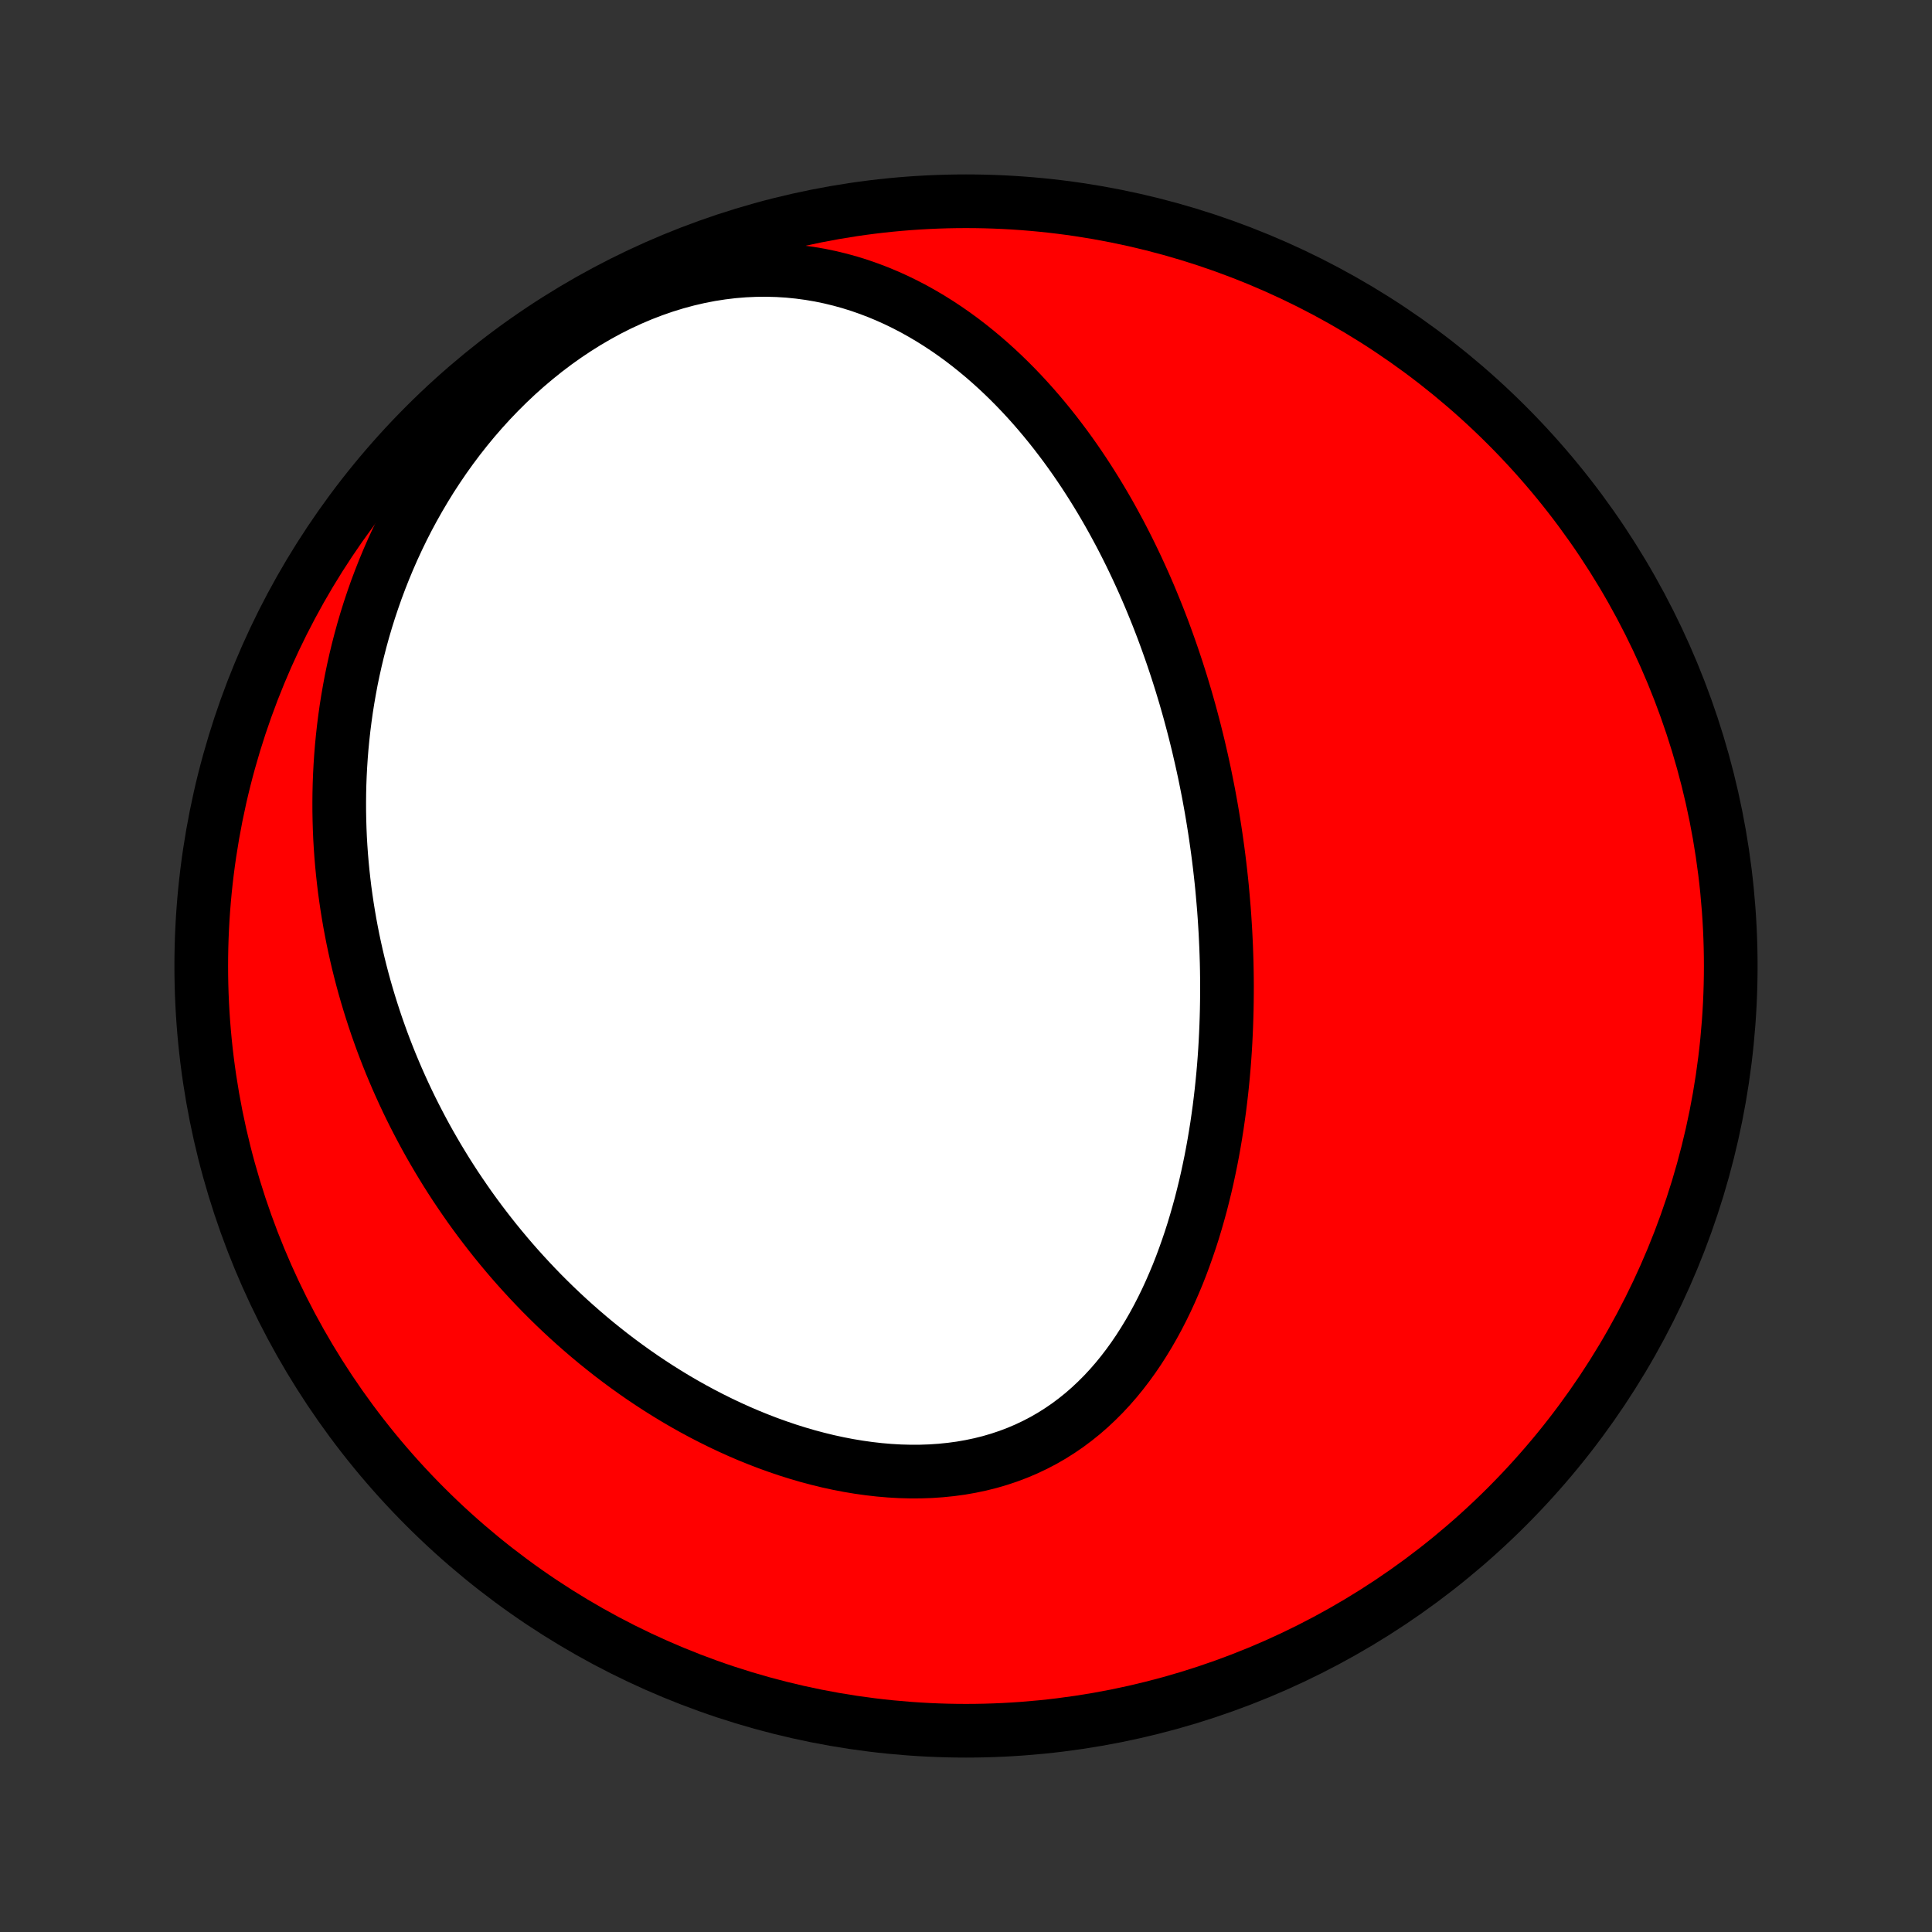 <?xml version="1.0" encoding="utf-8" standalone="no"?>
<!DOCTYPE svg PUBLIC "-//W3C//DTD SVG 1.1//EN"
  "http://www.w3.org/Graphics/SVG/1.1/DTD/svg11.dtd">
<!-- Created with matplotlib (http://matplotlib.org/) -->
<svg height="72pt" version="1.1" viewBox="0 0 72 72" width="72pt" xmlns="http://www.w3.org/2000/svg" xmlns:xlink="http://www.w3.org/1999/xlink">
 <rect x="0" y="0" width="72" height="72" fill="#333333" stroke="none"/>
 <defs>
  <style type="text/css">
*{stroke-linecap:butt;stroke-linejoin:round;}
  </style>
 </defs>
 <g id="figure_1">
  <g id="patch_1">
   <path d="
M0 72
L72 72
L72 0
L0 0
z
" style="fill:none;"/>
  </g>
  <g id="axes_1">
   <g id="PatchCollection_1">
    <defs>
     <path d="
M36 -7.5
C43.558 -7.5 50.808 -10.503 56.153 -15.848
C61.497 -21.192 64.5 -28.442 64.5 -36
C64.5 -43.558 61.497 -50.808 56.153 -56.153
C50.808 -61.497 43.558 -64.5 36 -64.5
C28.442 -64.5 21.192 -61.497 15.848 -56.153
C10.503 -50.808 7.5 -43.558 7.5 -36
C7.5 -28.442 10.503 -21.192 15.848 -15.848
C21.192 -10.503 28.442 -7.5 36 -7.5
z
" id="C0_0_a811fe30f3"/>
     <path d="
M44.775 -43.703
L44.832 -43.445
L44.888 -43.186
L44.941 -42.926
L44.993 -42.666
L45.044 -42.406
L45.092 -42.144
L45.139 -41.882
L45.184 -41.619
L45.227 -41.355
L45.269 -41.09
L45.309 -40.824
L45.347 -40.557
L45.384 -40.29
L45.419 -40.021
L45.452 -39.751
L45.483 -39.48
L45.513 -39.208
L45.541 -38.935
L45.566 -38.66
L45.59 -38.384
L45.613 -38.107
L45.633 -37.829
L45.651 -37.549
L45.668 -37.268
L45.682 -36.985
L45.695 -36.701
L45.705 -36.415
L45.714 -36.128
L45.72 -35.839
L45.724 -35.549
L45.726 -35.257
L45.725 -34.963
L45.722 -34.668
L45.717 -34.371
L45.709 -34.073
L45.699 -33.773
L45.686 -33.471
L45.671 -33.167
L45.653 -32.862
L45.632 -32.555
L45.608 -32.246
L45.581 -31.936
L45.551 -31.624
L45.518 -31.311
L45.481 -30.995
L45.442 -30.679
L45.398 -30.361
L45.352 -30.041
L45.301 -29.721
L45.247 -29.398
L45.189 -29.075
L45.127 -28.751
L45.06 -28.425
L44.99 -28.099
L44.915 -27.772
L44.835 -27.445
L44.751 -27.116
L44.661 -26.788
L44.567 -26.46
L44.468 -26.131
L44.363 -25.803
L44.252 -25.476
L44.136 -25.149
L44.015 -24.823
L43.887 -24.498
L43.752 -24.176
L43.612 -23.855
L43.465 -23.536
L43.311 -23.22
L43.15 -22.907
L42.982 -22.598
L42.806 -22.292
L42.623 -21.991
L42.433 -21.694
L42.234 -21.402
L42.028 -21.117
L41.813 -20.837
L41.59 -20.564
L41.359 -20.299
L41.119 -20.041
L40.87 -19.792
L40.613 -19.551
L40.348 -19.32
L40.073 -19.099
L39.791 -18.888
L39.499 -18.688
L39.2 -18.499
L38.892 -18.321
L38.576 -18.156
L38.253 -18.003
L37.922 -17.862
L37.585 -17.734
L37.241 -17.619
L36.89 -17.516
L36.534 -17.427
L36.173 -17.351
L35.807 -17.287
L35.437 -17.237
L35.063 -17.199
L34.686 -17.173
L34.306 -17.16
L33.925 -17.159
L33.541 -17.169
L33.157 -17.191
L32.772 -17.224
L32.387 -17.268
L32.002 -17.322
L31.618 -17.386
L31.235 -17.46
L30.853 -17.543
L30.474 -17.636
L30.097 -17.736
L29.722 -17.846
L29.35 -17.963
L28.982 -18.088
L28.616 -18.22
L28.255 -18.359
L27.897 -18.504
L27.543 -18.656
L27.193 -18.814
L26.847 -18.978
L26.506 -19.147
L26.169 -19.321
L25.837 -19.5
L25.509 -19.684
L25.186 -19.872
L24.868 -20.065
L24.555 -20.261
L24.247 -20.461
L23.943 -20.665
L23.645 -20.872
L23.351 -21.083
L23.062 -21.296
L22.778 -21.512
L22.499 -21.732
L22.224 -21.953
L21.955 -22.177
L21.69 -22.404
L21.43 -22.632
L21.174 -22.863
L20.924 -23.095
L20.677 -23.33
L20.436 -23.566
L20.198 -23.804
L19.966 -24.044
L19.738 -24.285
L19.514 -24.528
L19.294 -24.772
L19.078 -25.018
L18.867 -25.265
L18.66 -25.513
L18.457 -25.762
L18.258 -26.013
L18.063 -26.265
L17.871 -26.518
L17.684 -26.772
L17.5 -27.027
L17.321 -27.284
L17.145 -27.541
L16.972 -27.799
L16.803 -28.059
L16.638 -28.319
L16.477 -28.581
L16.318 -28.844
L16.164 -29.107
L16.012 -29.372
L15.864 -29.638
L15.72 -29.905
L15.579 -30.173
L15.441 -30.442
L15.306 -30.712
L15.175 -30.983
L15.047 -31.256
L14.922 -31.53
L14.8 -31.805
L14.682 -32.081
L14.566 -32.358
L14.454 -32.637
L14.345 -32.917
L14.239 -33.198
L14.137 -33.481
L14.037 -33.765
L13.941 -34.051
L13.848 -34.338
L13.758 -34.626
L13.671 -34.916
L13.587 -35.208
L13.507 -35.501
L13.43 -35.796
L13.356 -36.093
L13.286 -36.391
L13.219 -36.691
L13.155 -36.993
L13.095 -37.297
L13.038 -37.602
L12.985 -37.91
L12.935 -38.219
L12.889 -38.531
L12.846 -38.844
L12.808 -39.16
L12.773 -39.477
L12.742 -39.797
L12.715 -40.119
L12.692 -40.443
L12.673 -40.769
L12.659 -41.097
L12.649 -41.428
L12.643 -41.761
L12.642 -42.096
L12.645 -42.433
L12.653 -42.773
L12.666 -43.115
L12.684 -43.459
L12.707 -43.806
L12.735 -44.155
L12.769 -44.506
L12.808 -44.86
L12.853 -45.215
L12.903 -45.573
L12.96 -45.934
L13.023 -46.296
L13.091 -46.66
L13.167 -47.026
L13.249 -47.394
L13.338 -47.764
L13.434 -48.136
L13.537 -48.51
L13.647 -48.884
L13.765 -49.261
L13.891 -49.638
L14.024 -50.017
L14.166 -50.396
L14.316 -50.776
L14.474 -51.156
L14.641 -51.537
L14.817 -51.918
L15.001 -52.298
L15.195 -52.678
L15.398 -53.056
L15.611 -53.434
L15.833 -53.81
L16.064 -54.184
L16.306 -54.555
L16.557 -54.924
L16.818 -55.289
L17.089 -55.651
L17.37 -56.008
L17.661 -56.361
L17.962 -56.708
L18.272 -57.049
L18.593 -57.384
L18.922 -57.711
L19.261 -58.031
L19.609 -58.342
L19.966 -58.644
L20.331 -58.937
L20.704 -59.219
L21.085 -59.49
L21.474 -59.75
L21.868 -59.997
L22.269 -60.231
L22.676 -60.453
L23.087 -60.66
L23.503 -60.852
L23.922 -61.03
L24.344 -61.192
L24.768 -61.339
L25.194 -61.47
L25.62 -61.585
L26.046 -61.684
L26.472 -61.767
L26.896 -61.833
L27.318 -61.884
L27.737 -61.918
L28.153 -61.937
L28.566 -61.941
L28.974 -61.93
L29.377 -61.905
L29.775 -61.865
L30.167 -61.812
L30.554 -61.746
L30.935 -61.667
L31.309 -61.576
L31.677 -61.474
L32.038 -61.361
L32.392 -61.237
L32.74 -61.104
L33.081 -60.961
L33.415 -60.81
L33.742 -60.65
L34.062 -60.483
L34.375 -60.308
L34.681 -60.127
L34.981 -59.939
L35.273 -59.746
L35.559 -59.547
L35.839 -59.343
L36.112 -59.134
L36.379 -58.92
L36.64 -58.703
L36.894 -58.482
L37.143 -58.257
L37.385 -58.03
L37.622 -57.799
L37.853 -57.566
L38.079 -57.33
L38.299 -57.092
L38.514 -56.852
L38.724 -56.61
L38.928 -56.367
L39.128 -56.122
L39.323 -55.876
L39.513 -55.628
L39.699 -55.38
L39.88 -55.131
L40.057 -54.881
L40.229 -54.63
L40.398 -54.378
L40.562 -54.126
L40.722 -53.874
L40.879 -53.621
L41.032 -53.368
L41.181 -53.115
L41.327 -52.861
L41.469 -52.607
L41.607 -52.353
L41.743 -52.1
L41.875 -51.846
L42.004 -51.592
L42.13 -51.338
L42.253 -51.084
L42.373 -50.83
L42.49 -50.576
L42.605 -50.322
L42.717 -50.068
L42.826 -49.815
L42.932 -49.561
L43.036 -49.307
L43.138 -49.054
L43.237 -48.8
L43.334 -48.547
L43.428 -48.293
L43.52 -48.039
L43.61 -47.786
L43.698 -47.532
L43.783 -47.279
L43.867 -47.025
L43.948 -46.771
L44.028 -46.517
L44.105 -46.262
L44.181 -46.008
L44.254 -45.753
L44.326 -45.498
L44.395 -45.243
L44.463 -44.987
L44.529 -44.731
L44.593 -44.475
L44.656 -44.218
z
" id="C0_1_77847935d4"/>
    </defs>
    <g clip-path="url(#p1bffca34e9)">
     <use style="fill:#ff0000;stroke:#000000;stroke-width:2.0;" x="0.0" xlink:href="#C0_0_a811fe30f3" y="72.0"/>
    </g>
    <g clip-path="url(#p1bffca34e9)">
     <use style="fill:#ffffff;stroke:#000000;stroke-width:2.0;" x="0.0" xlink:href="#C0_1_77847935d4" y="72.0"/>
    </g>
   </g>
  </g>
 </g>
 <defs>
  <clipPath id="p1bffca34e9">
   <rect height="72.0" width="72.0" x="0.0" y="0.0"/>
  </clipPath>
 </defs>
</svg>
